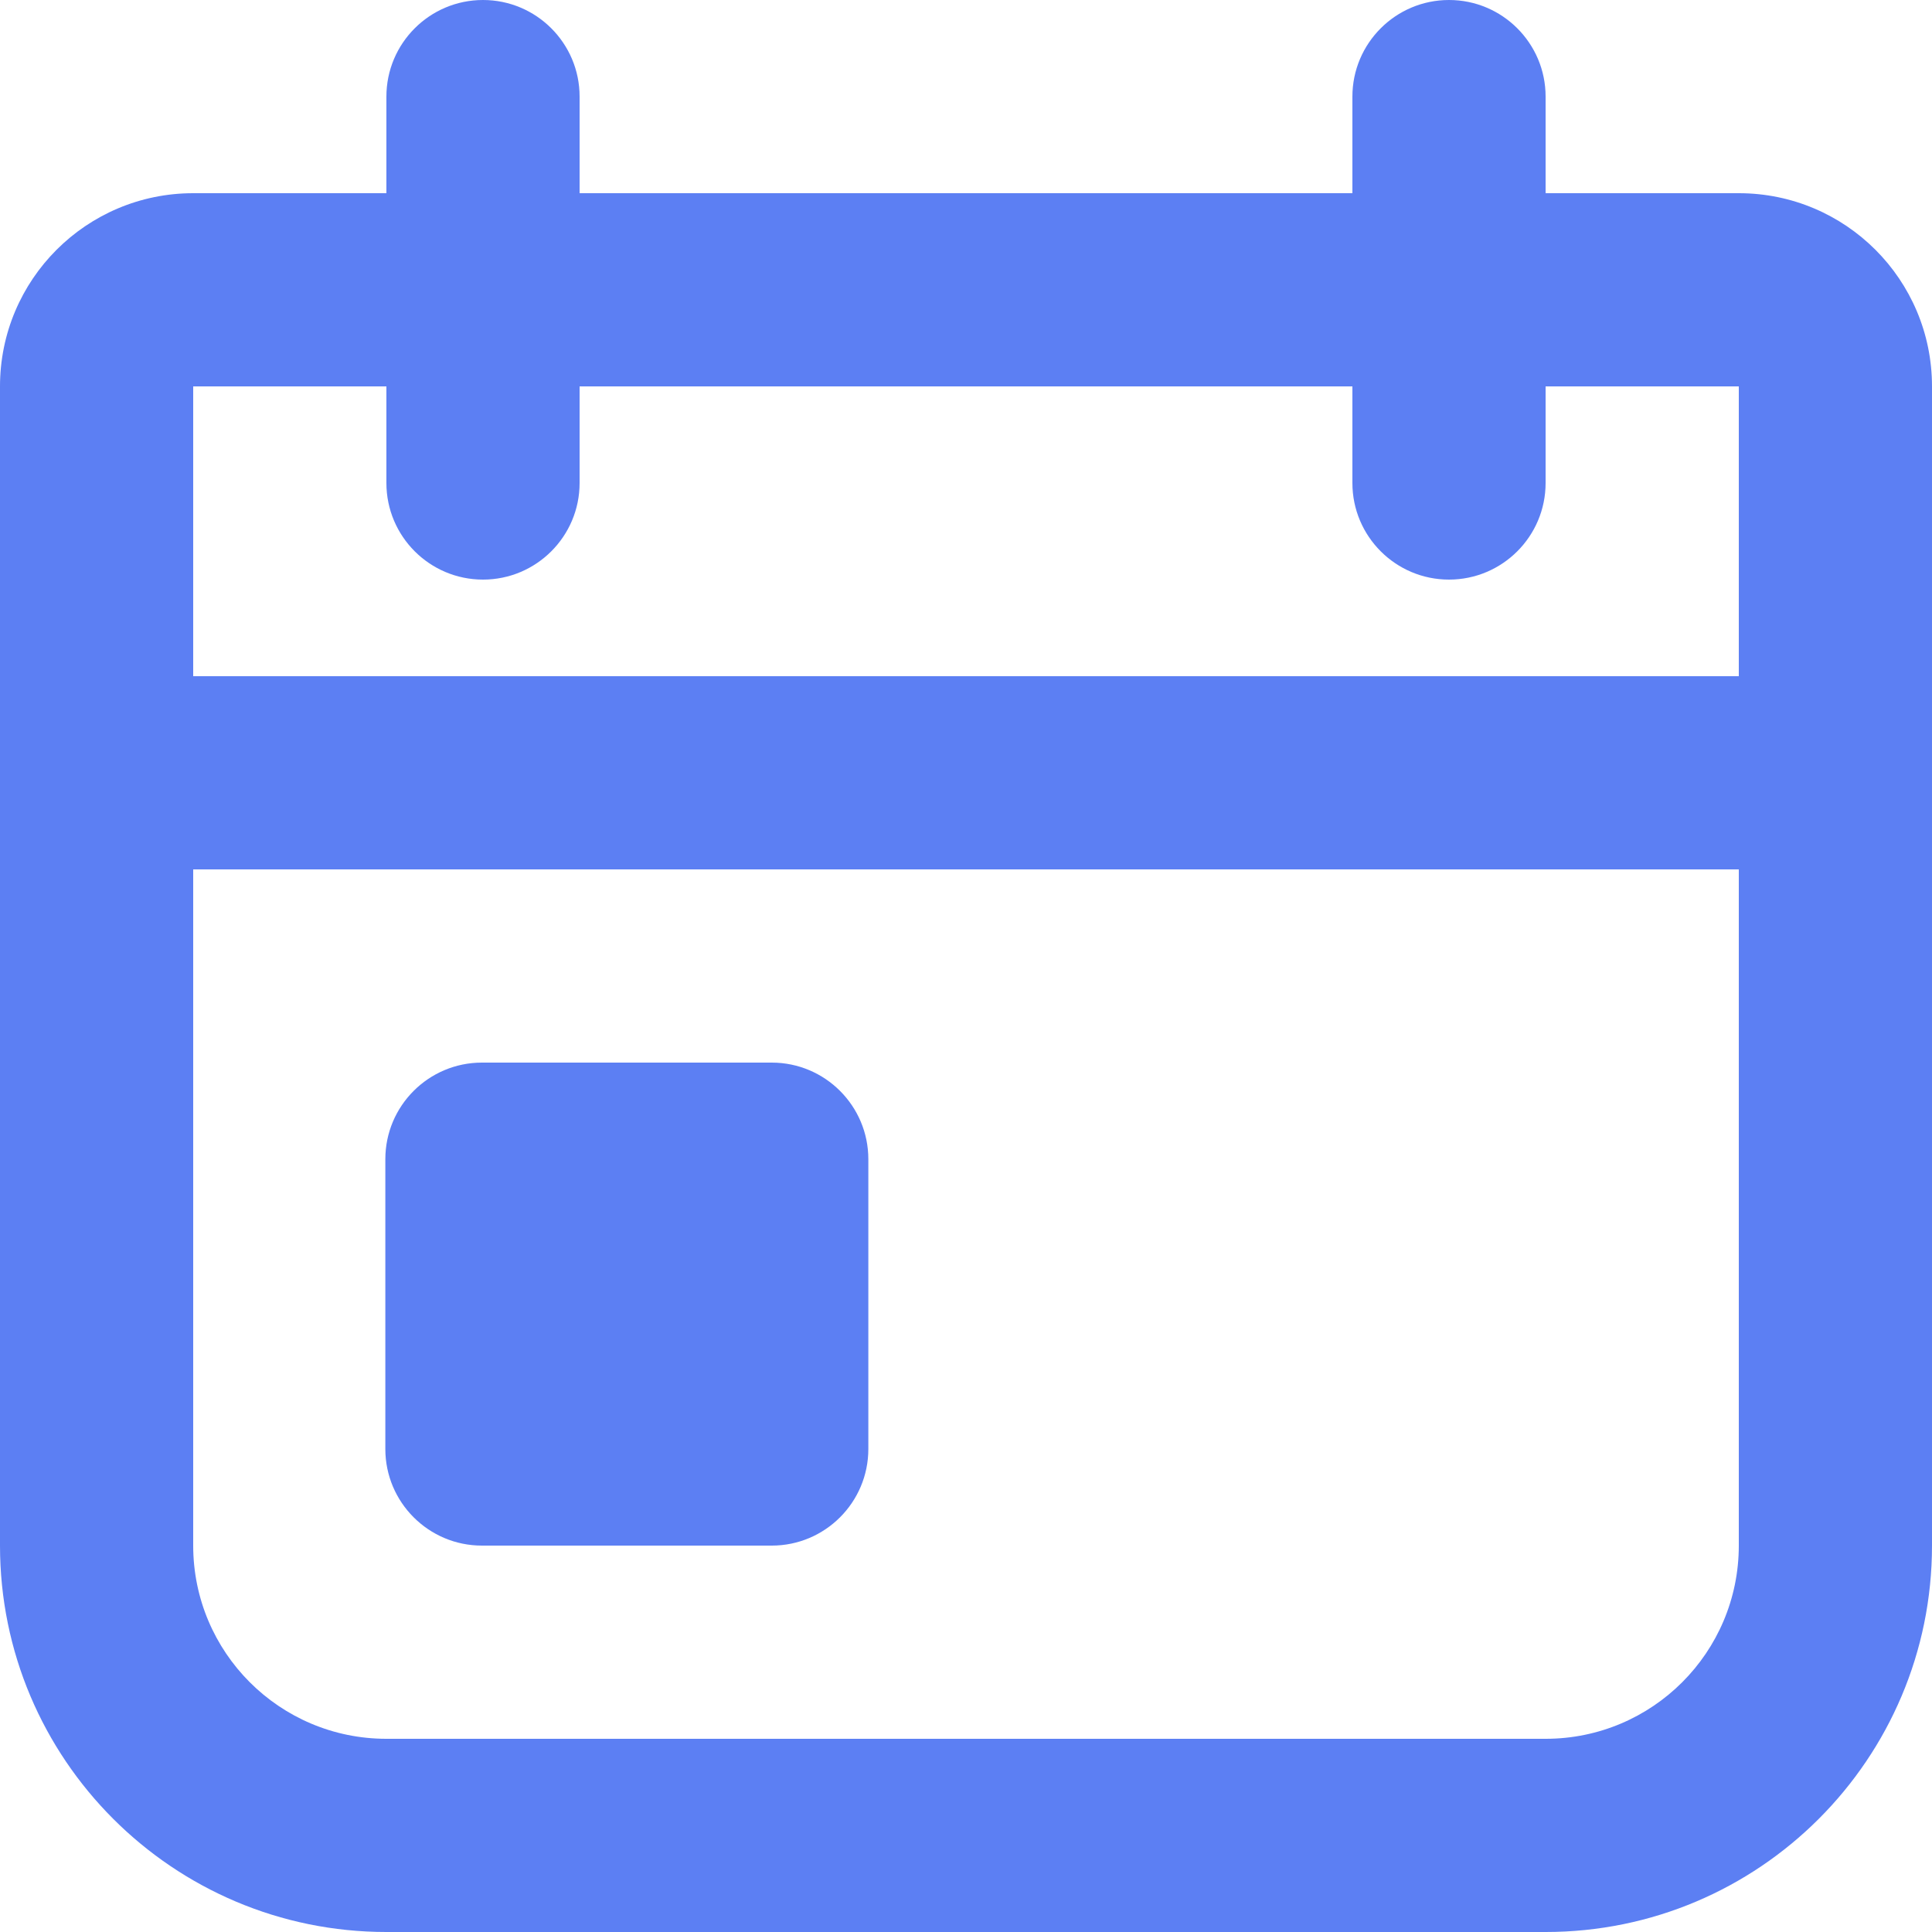 <svg width="20" height="20" viewBox="0 0 20 20" fill="none" xmlns="http://www.w3.org/2000/svg">
<path d="M5 6C4.448 6 4 5.552 4 5L4 1C4 0.448 4.448 -1.95703e-08 5 -4.37114e-08C5.552 -6.78525e-08 6 0.448 6 1L6 5C6 5.552 5.552 6 5 6Z" fill="#5C7FF3"/>
<path d="M20 8C20 8.552 19.552 9 19 9L1 9C0.448 9 -3.91406e-08 8.552 -8.74229e-08 8C-1.35705e-07 7.448 0.448 7 1 7L19 7C19.552 7 20 7.448 20 8Z" fill="#5C7FF3"/>
<path d="M15 6C14.448 6 14 5.552 14 5L14 1C14 0.448 14.448 -1.95703e-08 15 -4.37114e-08C15.552 -6.78525e-08 16 0.448 16 1L16 5C16 5.552 15.552 6 15 6Z" fill="#5C7FF3"/>
<path fill-rule="evenodd" clip-rule="evenodd" d="M18 4H2V16C2 17.105 2.895 18 4 18H16C17.105 18 18 17.105 18 16V4ZM2 2C0.895 2 0 2.895 0 4V16C0 18.209 1.791 20 4 20H16C18.209 20 20 18.209 20 16V4C20 2.895 19.105 2 18 2H2Z" fill="#5C7FF3"/>
<path d="M3.989 12C3.989 11.448 4.437 11 4.989 11H7.989C8.541 11 8.989 11.448 8.989 12V15C8.989 15.552 8.541 16 7.989 16H4.989C4.437 16 3.989 15.552 3.989 15V12Z" fill="#5C7FF3"/>
</svg>
